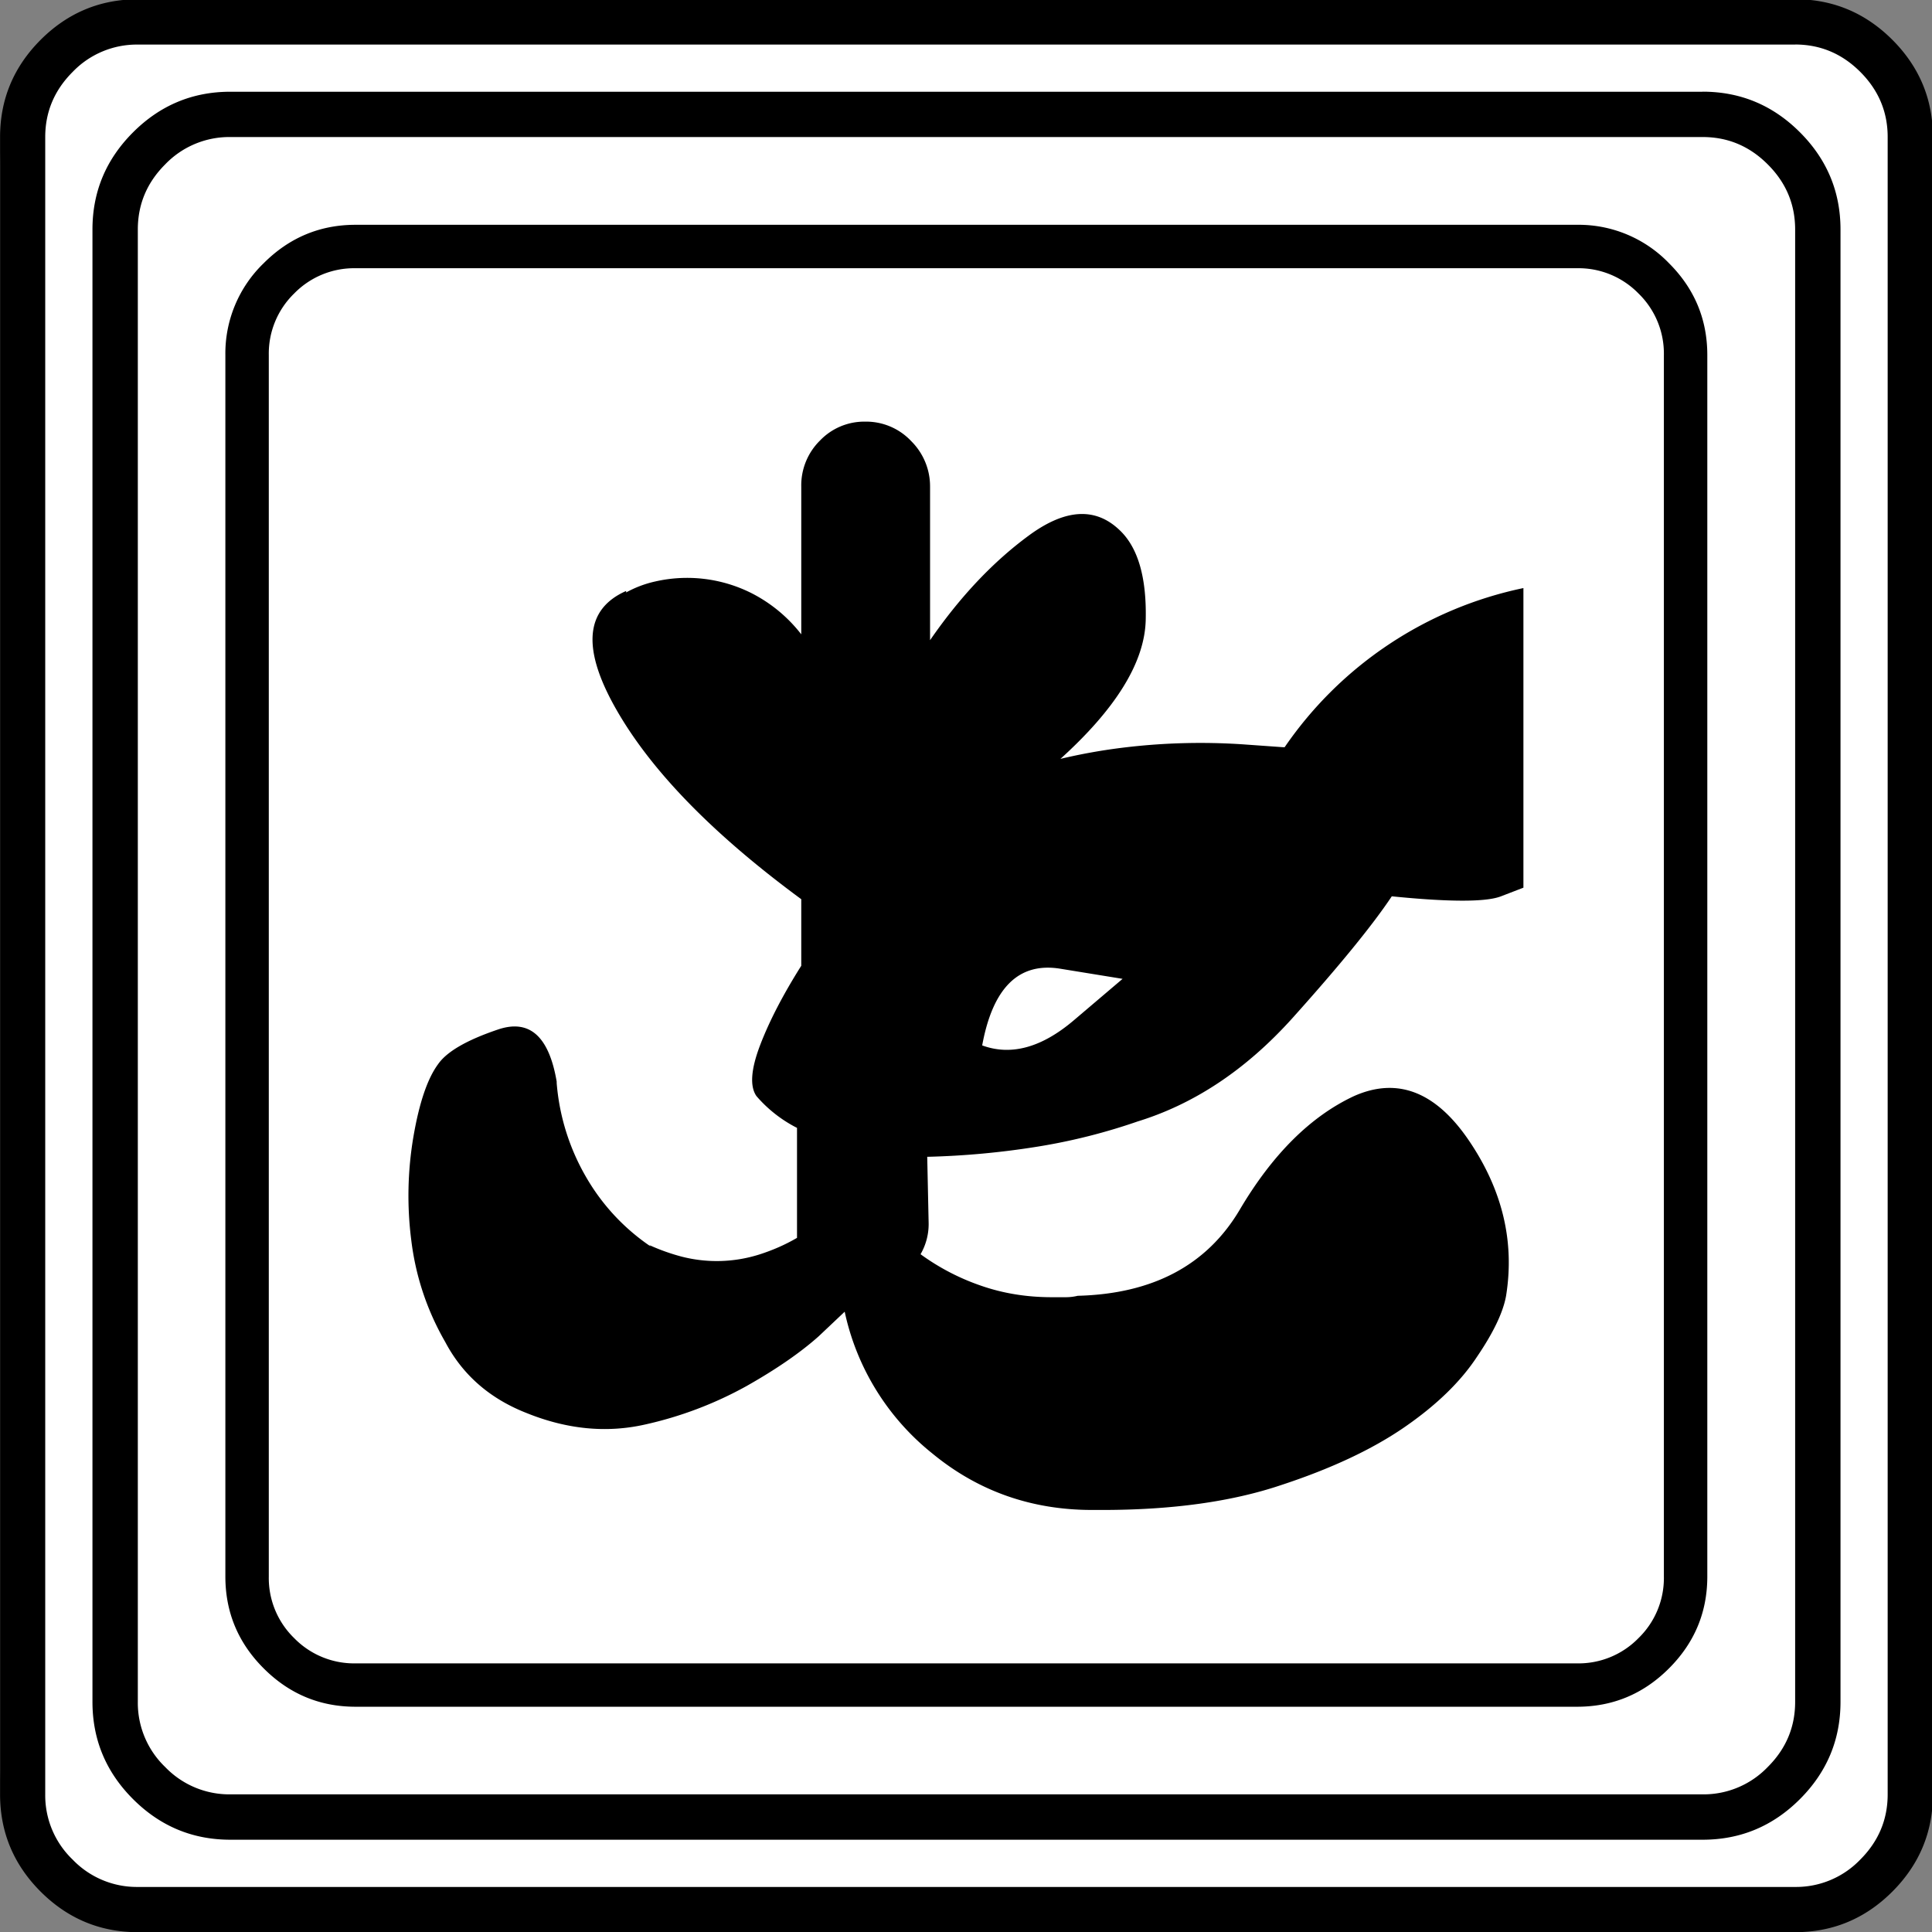 <svg xmlns="http://www.w3.org/2000/svg" width="20" height="20" version="1.2">
    <rect width="100%" height="100%" fill="#808080" stroke="none"/>
    <g font-weight="400" style="fill:none;fill-rule:evenodd;stroke:#000;stroke-width:1;stroke-linecap:square;stroke-linejoin:bevel">
        <g style="font-style:normal;font-weight:400;font-size:22.677px;font-family:icomoon;fill:#fff;fill-opacity:1;stroke:none">
            <path d="M2.637-24.375h24.726c.723 0 1.343.259 1.86.776.518.518.777 1.138.777 1.86V2.989c0 .723-.259 1.343-.776 1.86a2.538 2.538 0 0 1-1.86.777H2.636a2.538 2.538 0 0 1-1.86-.776A2.538 2.538 0 0 1 0 2.989v-24.727c0-.723.259-1.343.776-1.86a2.538 2.538 0 0 1 1.86-.777" font-size="22.677" style="vector-effect:none;fill-rule:nonzero" transform="matrix(.667 0 0 .667 0 16.25)"/>
        </g>
        <g style="font-style:normal;font-weight:400;font-size:17.008px;font-family:icomoon;fill:#000;fill-opacity:1;stroke:none">
            <path d="M20.979-18.014a1.3 1.3 0 0 1 .954.393 1.3 1.3 0 0 1 .393.955V2.291a1.3 1.3 0 0 1-.393.955 1.3 1.3 0 0 1-.955.393H2.021a1.3 1.3 0 0 1-.954-.393 1.3 1.3 0 0 1-.393-.955v-18.957a1.3 1.3 0 0 1 .393-.955 1.3 1.3 0 0 1 .954-.393h18.957m0-.674H2.021c-.554 0-1.029.199-1.426.596A1.946 1.946 0 0 0 0-16.666V2.291c0 .554.198 1.03.595 1.426.397.397.872.595 1.426.595h18.957c.555 0 1.03-.198 1.427-.595.397-.397.595-.872.595-1.426v-18.957c0-.554-.198-1.03-.595-1.426a1.946 1.946 0 0 0-1.426-.596M10.893-4.223A12.687 12.687 0 0 0 12.6-4.38a9.212 9.212 0 0 0 1.594-.404l-.067.022c.898-.27 1.71-.808 2.437-1.617.726-.809 1.239-1.437 1.539-1.887.898.09 1.463.09 1.695 0l.348-.134v-4.65a5.971 5.971 0 0 0-3.706 2.47h-.022l-.618-.044a9.897 9.897 0 0 0-1.82.045 8.842 8.842 0 0 0-1.11.202h.066c.884-.794 1.333-1.52 1.348-2.179.015-.659-.12-1.123-.404-1.392-.375-.36-.842-.333-1.404.078-.562.412-1.074.955-1.539 1.629v-2.381a.988.988 0 0 0-.292-.708.959.959 0 0 0-.718-.303.95.95 0 0 0-.697.292.977.977 0 0 0-.292.719v2.29a2.294 2.294 0 0 0-.774-.64 2.225 2.225 0 0 0-1.494-.18 1.693 1.693 0 0 0-.45.17v-.023c-.643.285-.692.902-.145 1.853.546.951 1.5 1.928 2.863 2.931v1.033c-.284.45-.497.861-.64 1.236-.142.374-.16.636-.056.786a2.064 2.064 0 0 0 .63.494V-2.965c-.18.105-.375.191-.585.258a2.19 2.19 0 0 1-1.202.034 3.127 3.127 0 0 1-.505-.18l.023.023a3.276 3.276 0 0 1-1.011-1.09 3.456 3.456 0 0 1-.45-1.448v-.023c-.12-.703-.422-.973-.91-.808-.486.164-.796.344-.931.539-.165.224-.292.599-.382 1.123a5.46 5.46 0 0 0-.034 1.606c.068.561.244 1.09.528 1.583.27.51.689.876 1.258 1.1.629.255 1.243.315 1.842.18a5.86 5.86 0 0 0 1.572-.595c.464-.262.838-.52 1.123-.774l.404-.382a3.849 3.849 0 0 0 1.36 2.2c.71.585 1.538.877 2.481.877h.157c1.078 0 2-.127 2.763-.382.779-.255 1.419-.554 1.92-.898.502-.345.88-.712 1.135-1.101.254-.374.404-.689.449-.943.135-.839-.056-1.64-.573-2.404-.516-.763-1.112-.995-1.786-.696-.673.314-1.265.902-1.774 1.763-.509.861-1.347 1.307-2.515 1.337a.784.784 0 0 1-.191.022h-.214c-.39 0-.756-.06-1.1-.18a3.54 3.54 0 0 1-.944-.494v.023a.933.933 0 0 0 .135-.494l-.022-1.034m3.032-2.762-.753.64c-.501.427-.977.558-1.426.393.165-.899.57-1.295 1.213-1.19l.966.157" font-size="17.008" style="vector-effect:none;fill-rule:nonzero" transform="matrix(.667 0 0 .667 2.333 14.792)"/>
        </g>
        <g style="font-style:normal;font-weight:400;font-size:22.677px;font-family:icomoon;fill:#000;fill-opacity:1;stroke:none">
            <path d="M26.426-22.236c.39 0 .727.141 1.01.425.284.283.425.62.425 1.01V2.051c0 .39-.141.727-.425 1.01a1.38 1.38 0 0 1-1.01.425H3.574a1.38 1.38 0 0 1-1.01-.424 1.38 1.38 0 0 1-.425-1.011v-22.852c0-.39.141-.727.424-1.01a1.38 1.38 0 0 1 1.011-.425h22.852m0-.703H3.574c-.586 0-1.089.21-1.509.63-.42.42-.63.922-.63 1.508V2.051c0 .586.21 1.089.63 1.509.42.42.923.63 1.51.63h22.85c.587 0 1.09-.21 1.51-.63.42-.42.63-.923.63-1.51V-20.8c0-.587-.21-1.09-.63-1.51-.42-.42-.923-.63-1.51-.63m1.436-.732c.391 0 .728.142 1.011.425.283.283.425.62.425 1.01V3.487c0 .39-.142.728-.425 1.011a1.38 1.38 0 0 1-1.01.425H2.138a1.38 1.38 0 0 1-1.011-.425 1.38 1.38 0 0 1-.425-1.01v-25.723c0-.391.142-.728.425-1.011a1.38 1.38 0 0 1 1.01-.425h25.723m0-.703H2.14c-.586 0-1.09.21-1.51.63-.419.42-.629.923-.629 1.509V3.486c0 .586.21 1.09.63 1.51.42.419.923.629 1.509.629H27.86c.586 0 1.09-.21 1.51-.63.419-.42.629-.923.629-1.509v-25.722c0-.586-.21-1.09-.63-1.51-.42-.419-.923-.629-1.509-.629" font-size="22.677" style="vector-effect:none;fill-rule:nonzero" transform="matrix(.667 0 0 .667 0 16.25)"/>
        </g>
    </g>
</svg>
